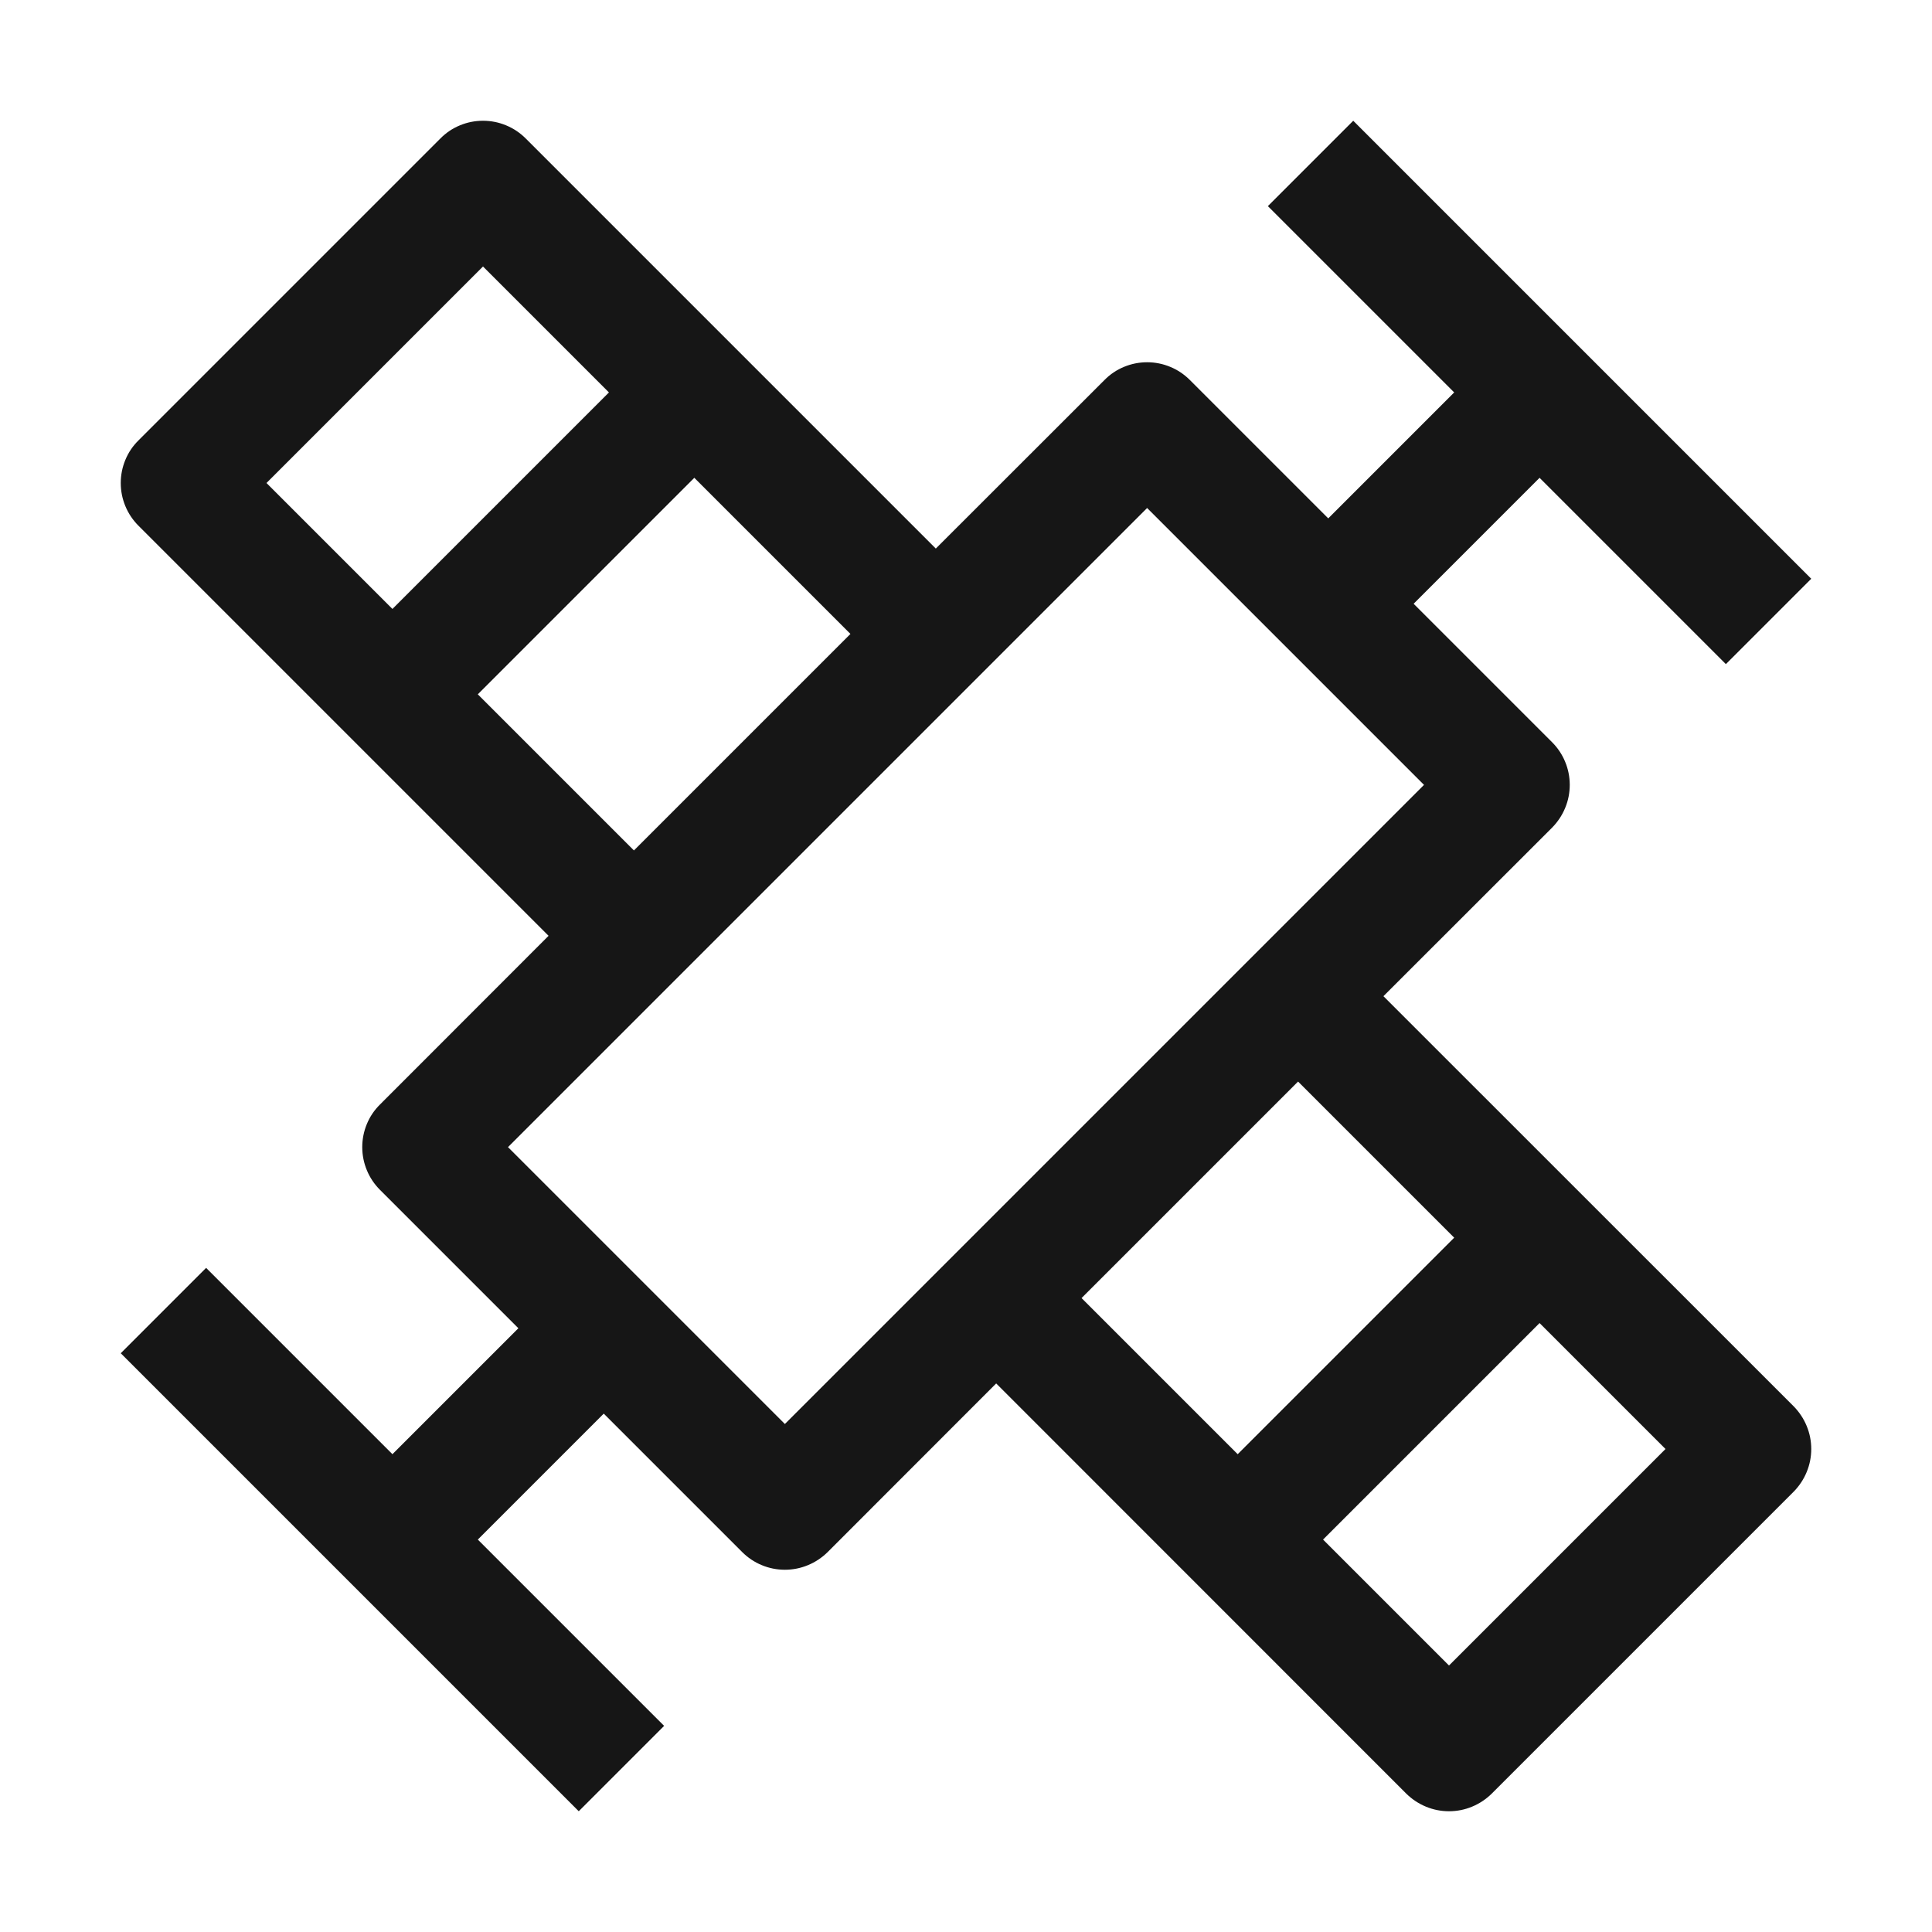 <svg width="16" height="16" viewBox="0 0 16 16" fill="none" xmlns="http://www.w3.org/2000/svg">
<path d="M11.457 8.25L12.854 6.854C12.9 6.807 12.937 6.752 12.962 6.691C12.987 6.631 13 6.566 13 6.5C13 6.434 12.987 6.369 12.962 6.309C12.937 6.248 12.9 6.193 12.854 6.147L11.707 5L12.75 3.957L14.293 5.5L15 4.793L11.207 1L10.5 1.707L12.043 3.25L11 4.293L9.854 3.147C9.807 3.1 9.752 3.063 9.691 3.038C9.631 3.013 9.566 3 9.5 3C9.434 3 9.369 3.013 9.309 3.038C9.248 3.063 9.193 3.1 9.147 3.147L7.75 4.543L4.354 1.147C4.307 1.1 4.252 1.063 4.191 1.038C4.131 1.013 4.066 1 4 1C3.934 1 3.869 1.013 3.809 1.038C3.748 1.063 3.693 1.1 3.647 1.147L1.147 3.647C1.1 3.693 1.063 3.748 1.038 3.809C1.013 3.869 1 3.934 1 4C1 4.066 1.013 4.131 1.038 4.191C1.063 4.252 1.1 4.307 1.147 4.354L4.543 7.75L3.147 9.147C3.1 9.193 3.063 9.248 3.038 9.309C3.013 9.369 3 9.434 3 9.5C3 9.566 3.013 9.631 3.038 9.691C3.063 9.752 3.1 9.807 3.147 9.854L4.293 11L3.25 12.043L1.707 10.5L1 11.207L4.793 15L5.5 14.293L3.957 12.75L5 11.707L6.147 12.854C6.193 12.9 6.248 12.937 6.309 12.962C6.369 12.987 6.434 13 6.5 13C6.566 13 6.631 12.987 6.691 12.962C6.752 12.937 6.807 12.9 6.854 12.854L8.25 11.457L11.646 14.854C11.693 14.9 11.748 14.937 11.809 14.962C11.869 14.987 11.934 15 12 15C12.066 15 12.131 14.987 12.191 14.962C12.252 14.937 12.307 14.9 12.354 14.854L14.854 12.354C14.9 12.307 14.937 12.252 14.962 12.191C14.987 12.131 15 12.066 15 12C15 11.934 14.987 11.869 14.962 11.809C14.937 11.748 14.9 11.693 14.854 11.646L11.457 8.25ZM2.207 4L4 2.207L5.043 3.25L3.25 5.043L2.207 4ZM3.957 5.75L5.75 3.957L7.043 5.25L5.25 7.043L3.957 5.75ZM6.5 11.793L4.207 9.5L9.5 4.207L11.793 6.5L6.5 11.793ZM8.957 10.75L10.75 8.957L12.043 10.25L10.25 12.043L8.957 10.75ZM12 13.793L10.957 12.75L12.75 10.957L13.793 12L12 13.793Z" fill="#161616"/>
</svg>
